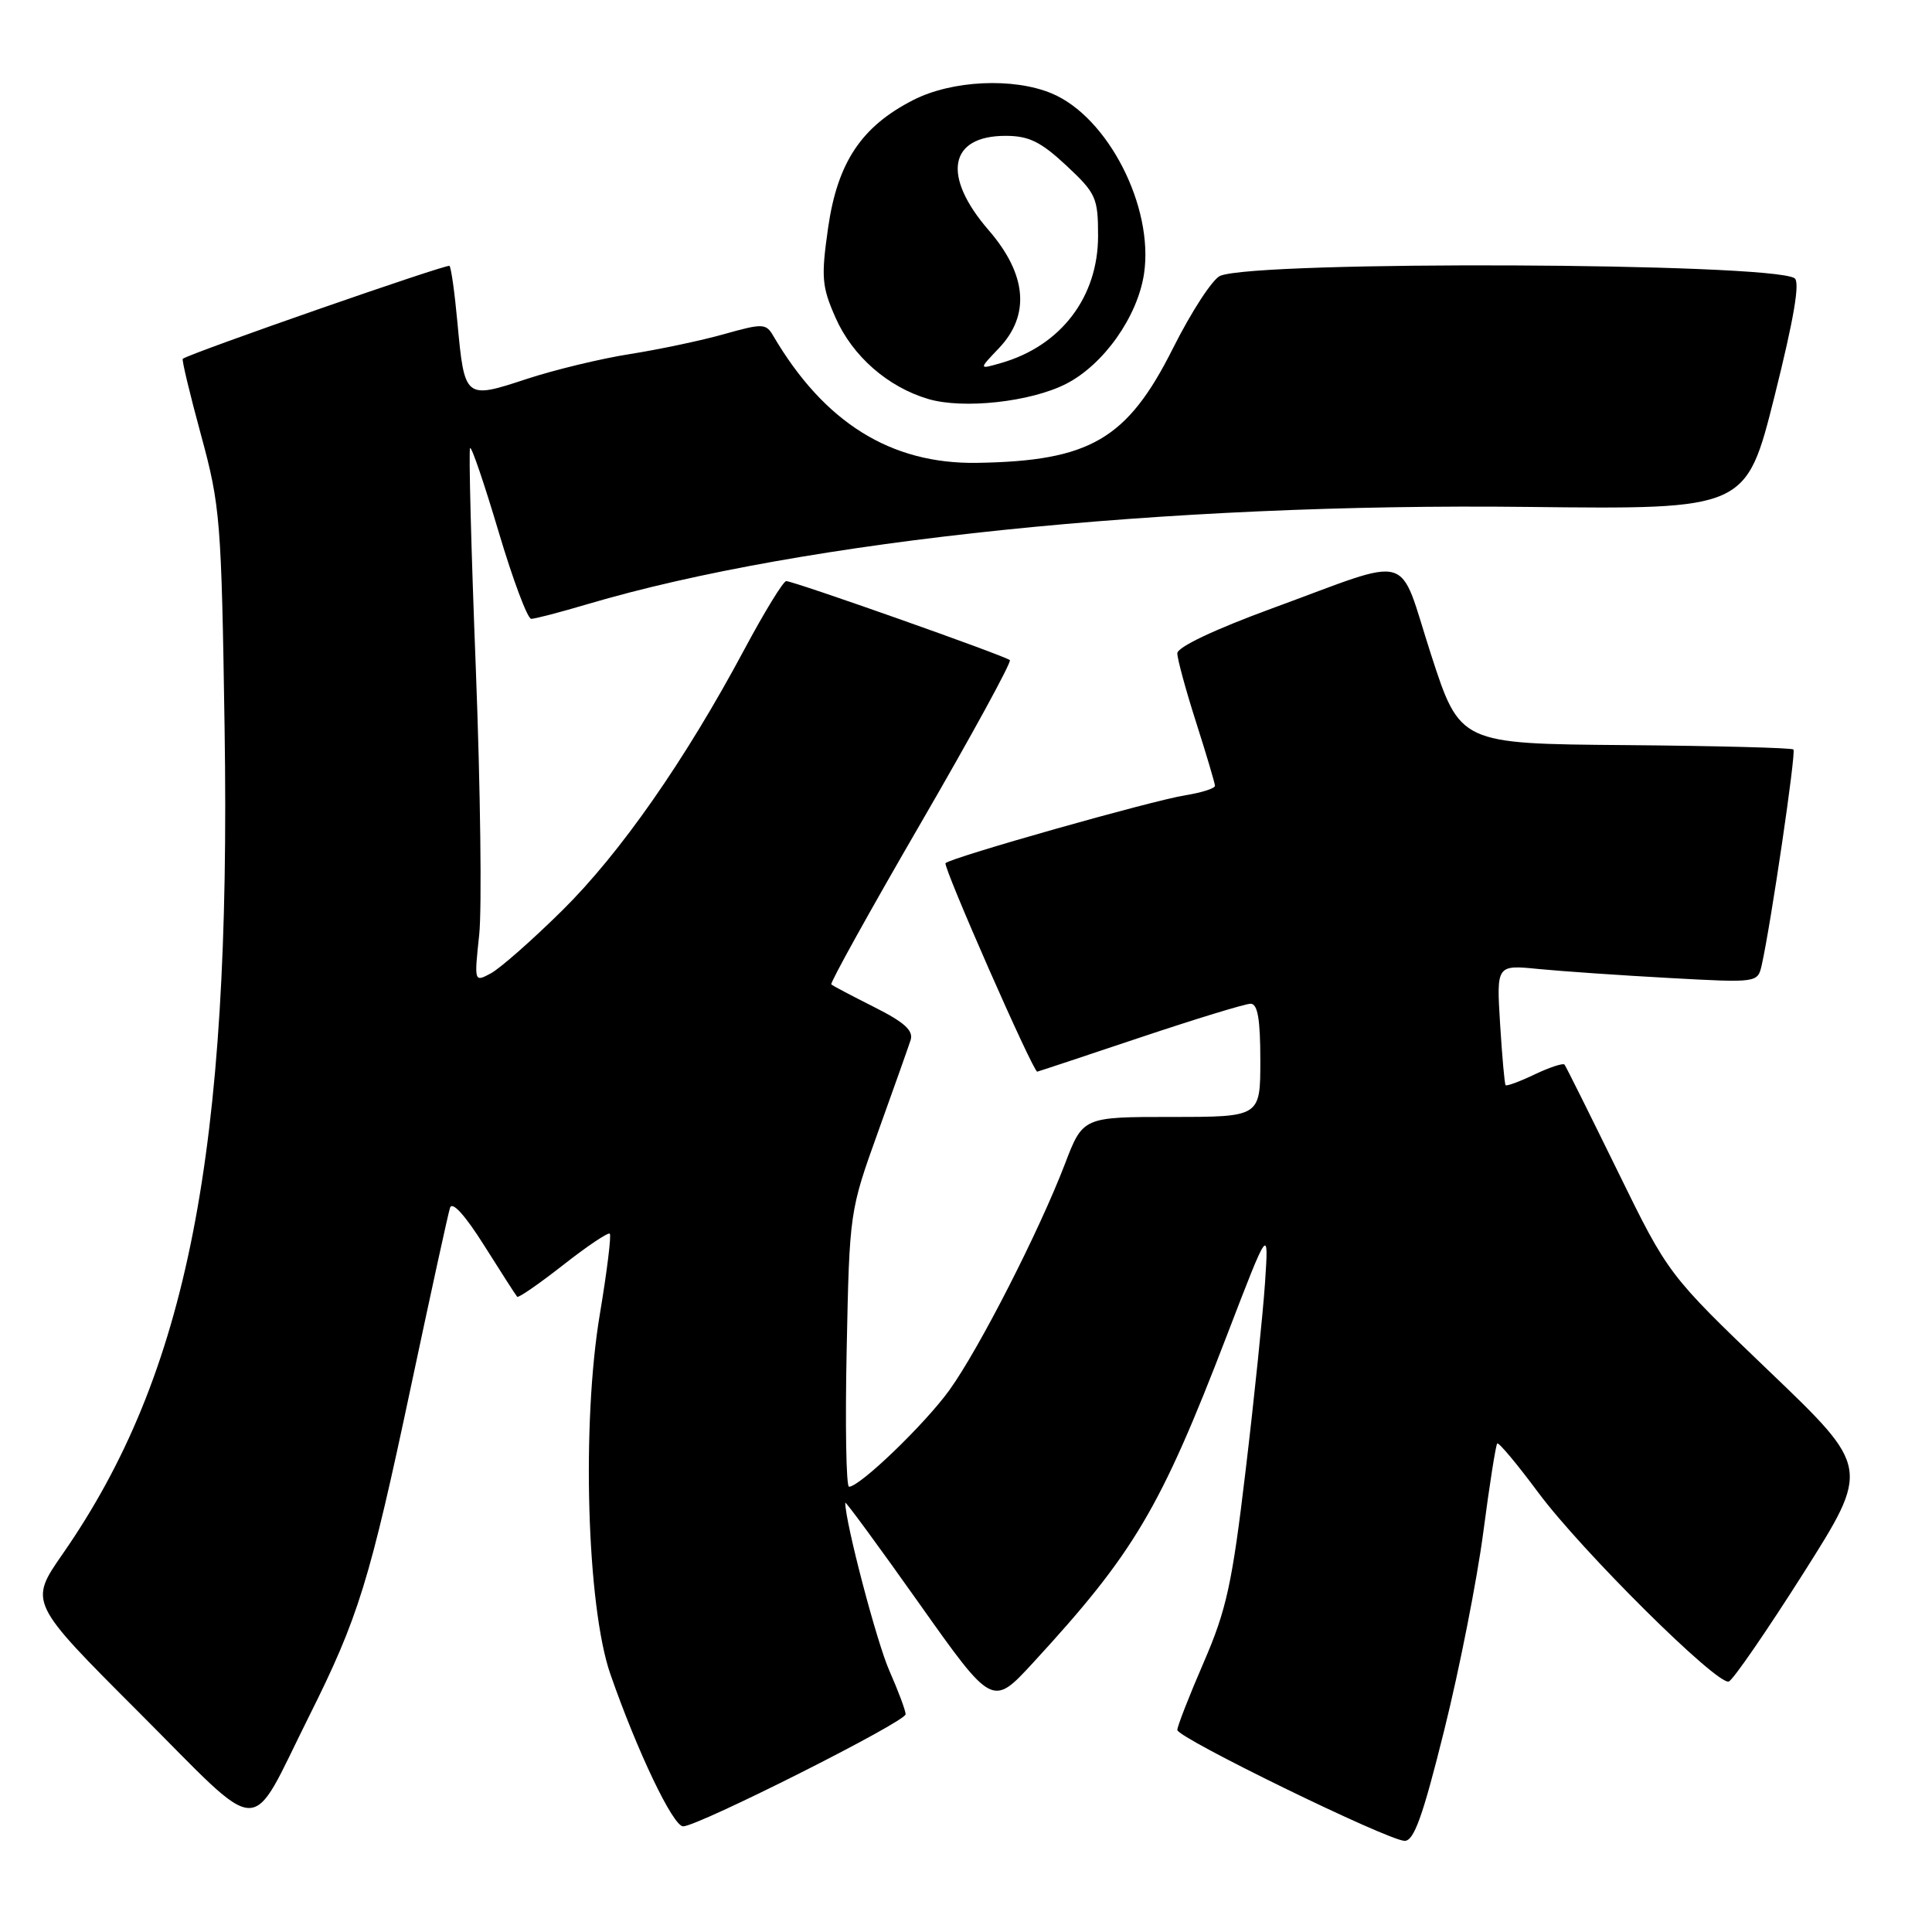 <?xml version="1.0" encoding="UTF-8" standalone="no"?>
<!DOCTYPE svg PUBLIC "-//W3C//DTD SVG 1.1//EN" "http://www.w3.org/Graphics/SVG/1.1/DTD/svg11.dtd" >
<svg xmlns="http://www.w3.org/2000/svg" xmlns:xlink="http://www.w3.org/1999/xlink" version="1.1" viewBox="0 0 256 256">
 <g >
 <path fill="currentColor"
d=" M 191.37 229.25 C 193.39 221.14 195.71 209.35 196.54 203.06 C 197.36 196.78 198.20 191.47 198.39 191.27 C 198.59 191.08 201.03 194.00 203.82 197.76 C 209.55 205.48 227.53 223.32 229.07 222.81 C 229.62 222.63 234.06 216.18 238.94 208.49 C 247.80 194.50 247.80 194.50 234.42 181.69 C 221.05 168.88 221.05 168.88 214.35 155.19 C 210.66 147.66 207.50 141.31 207.31 141.07 C 207.13 140.83 205.35 141.42 203.36 142.36 C 201.38 143.31 199.64 143.95 199.50 143.79 C 199.36 143.63 199.04 139.98 198.77 135.67 C 198.29 127.84 198.29 127.84 203.89 128.40 C 206.98 128.70 214.77 129.24 221.20 129.59 C 232.90 130.23 232.90 130.23 233.44 127.87 C 234.66 122.42 238.01 99.68 237.64 99.31 C 237.42 99.09 227.38 98.83 215.34 98.73 C 193.45 98.55 193.45 98.55 189.61 86.70 C 185.15 72.91 187.63 73.63 168.59 80.60 C 160.93 83.41 156.00 85.74 156.00 86.57 C 156.00 87.31 157.12 91.43 158.49 95.71 C 159.86 100.00 160.98 103.78 160.99 104.12 C 160.99 104.46 159.24 105.03 157.10 105.37 C 152.63 106.08 126.06 113.61 125.29 114.37 C 124.90 114.77 136.87 142.00 137.44 142.00 C 137.52 142.00 143.62 139.97 151.00 137.50 C 158.38 135.03 165.00 133.00 165.71 133.00 C 166.65 133.00 167.00 135.04 167.00 140.50 C 167.00 148.00 167.00 148.00 155.24 148.00 C 143.49 148.00 143.49 148.00 141.10 154.25 C 137.68 163.17 129.75 178.70 125.82 184.17 C 122.60 188.65 113.94 197.00 112.50 197.00 C 112.12 197.00 111.98 188.79 112.19 178.75 C 112.56 160.58 112.58 160.46 116.34 150.00 C 118.42 144.22 120.36 138.74 120.66 137.82 C 121.06 136.56 119.85 135.46 115.85 133.45 C 112.91 131.97 110.34 130.62 110.15 130.44 C 109.95 130.27 115.30 120.63 122.03 109.03 C 128.76 97.43 134.06 87.73 133.81 87.47 C 133.25 86.92 105.19 77.00 104.18 77.00 C 103.79 77.00 101.31 81.05 98.66 86.00 C 90.80 100.71 82.20 113.04 74.49 120.65 C 70.51 124.58 66.25 128.33 65.03 128.98 C 62.83 130.16 62.83 130.14 63.50 123.83 C 63.86 120.35 63.66 104.50 63.05 88.62 C 62.43 72.74 62.09 59.58 62.29 59.37 C 62.50 59.17 64.20 64.18 66.08 70.50 C 67.96 76.82 69.90 82.00 70.39 82.00 C 70.88 82.00 74.26 81.12 77.89 80.04 C 106.51 71.58 154.53 66.61 202.44 67.17 C 231.37 67.50 231.37 67.50 235.13 52.52 C 237.72 42.16 238.54 37.33 237.78 36.86 C 234.45 34.80 166.81 34.52 161.70 36.54 C 160.70 36.93 157.88 41.26 155.42 46.16 C 149.37 58.22 144.44 61.09 129.46 61.33 C 118.04 61.51 109.21 56.00 102.46 44.50 C 101.50 42.85 101.07 42.83 95.96 44.27 C 92.96 45.12 87.35 46.30 83.50 46.91 C 79.65 47.51 73.44 49.01 69.71 50.24 C 61.61 52.91 61.55 52.86 60.61 42.72 C 60.25 38.81 59.78 35.44 59.56 35.23 C 59.26 34.93 25.46 46.70 24.22 47.54 C 24.06 47.64 25.15 52.18 26.63 57.62 C 29.19 67.03 29.34 68.87 29.76 96.49 C 30.63 152.68 24.85 182.11 8.30 205.91 C 3.84 212.33 3.84 212.33 18.40 226.89 C 35.23 243.73 32.83 243.66 40.91 227.50 C 47.51 214.31 48.98 209.54 54.50 183.50 C 57.07 171.40 59.37 160.84 59.63 160.04 C 59.92 159.13 61.63 161.02 64.16 165.04 C 66.40 168.59 68.36 171.65 68.53 171.83 C 68.69 172.01 71.43 170.12 74.62 167.62 C 77.80 165.12 80.59 163.25 80.80 163.47 C 81.02 163.69 80.43 168.47 79.49 174.09 C 77.05 188.58 77.76 212.84 80.87 221.81 C 84.44 232.08 89.18 242.00 90.52 242.00 C 92.49 242.00 120.00 228.15 120.00 227.15 C 120.00 226.66 119.03 224.07 117.85 221.39 C 116.17 217.61 112.00 201.71 112.00 199.12 C 112.00 198.85 116.39 204.83 121.75 212.40 C 131.50 226.17 131.50 226.17 136.87 220.34 C 150.28 205.77 153.75 199.91 162.55 177.00 C 168.12 162.50 168.12 162.50 167.62 170.00 C 167.34 174.12 166.19 185.31 165.05 194.86 C 163.27 209.87 162.51 213.33 159.49 220.29 C 157.57 224.72 156.00 228.75 156.00 229.23 C 156.00 230.26 183.75 243.81 186.10 243.92 C 187.35 243.98 188.52 240.72 191.37 229.25 Z  M 141.25 50.87 C 146.23 48.33 150.73 41.98 151.59 36.27 C 152.91 27.42 146.81 15.49 139.36 12.38 C 134.26 10.25 126.14 10.64 121.02 13.25 C 114.14 16.76 110.98 21.51 109.73 30.17 C 108.79 36.76 108.89 37.97 110.72 42.11 C 112.97 47.20 117.63 51.28 123.00 52.87 C 127.64 54.24 136.56 53.26 141.25 50.87 Z  M 132.33 46.17 C 136.54 41.78 136.08 36.37 131.00 30.50 C 124.78 23.31 125.73 18.00 133.24 18.00 C 136.32 18.00 137.90 18.77 141.29 21.93 C 145.23 25.61 145.50 26.20 145.50 31.26 C 145.50 39.37 140.57 45.83 132.65 48.10 C 129.67 48.96 129.67 48.96 132.33 46.17 Z "/>
</g>
</svg>